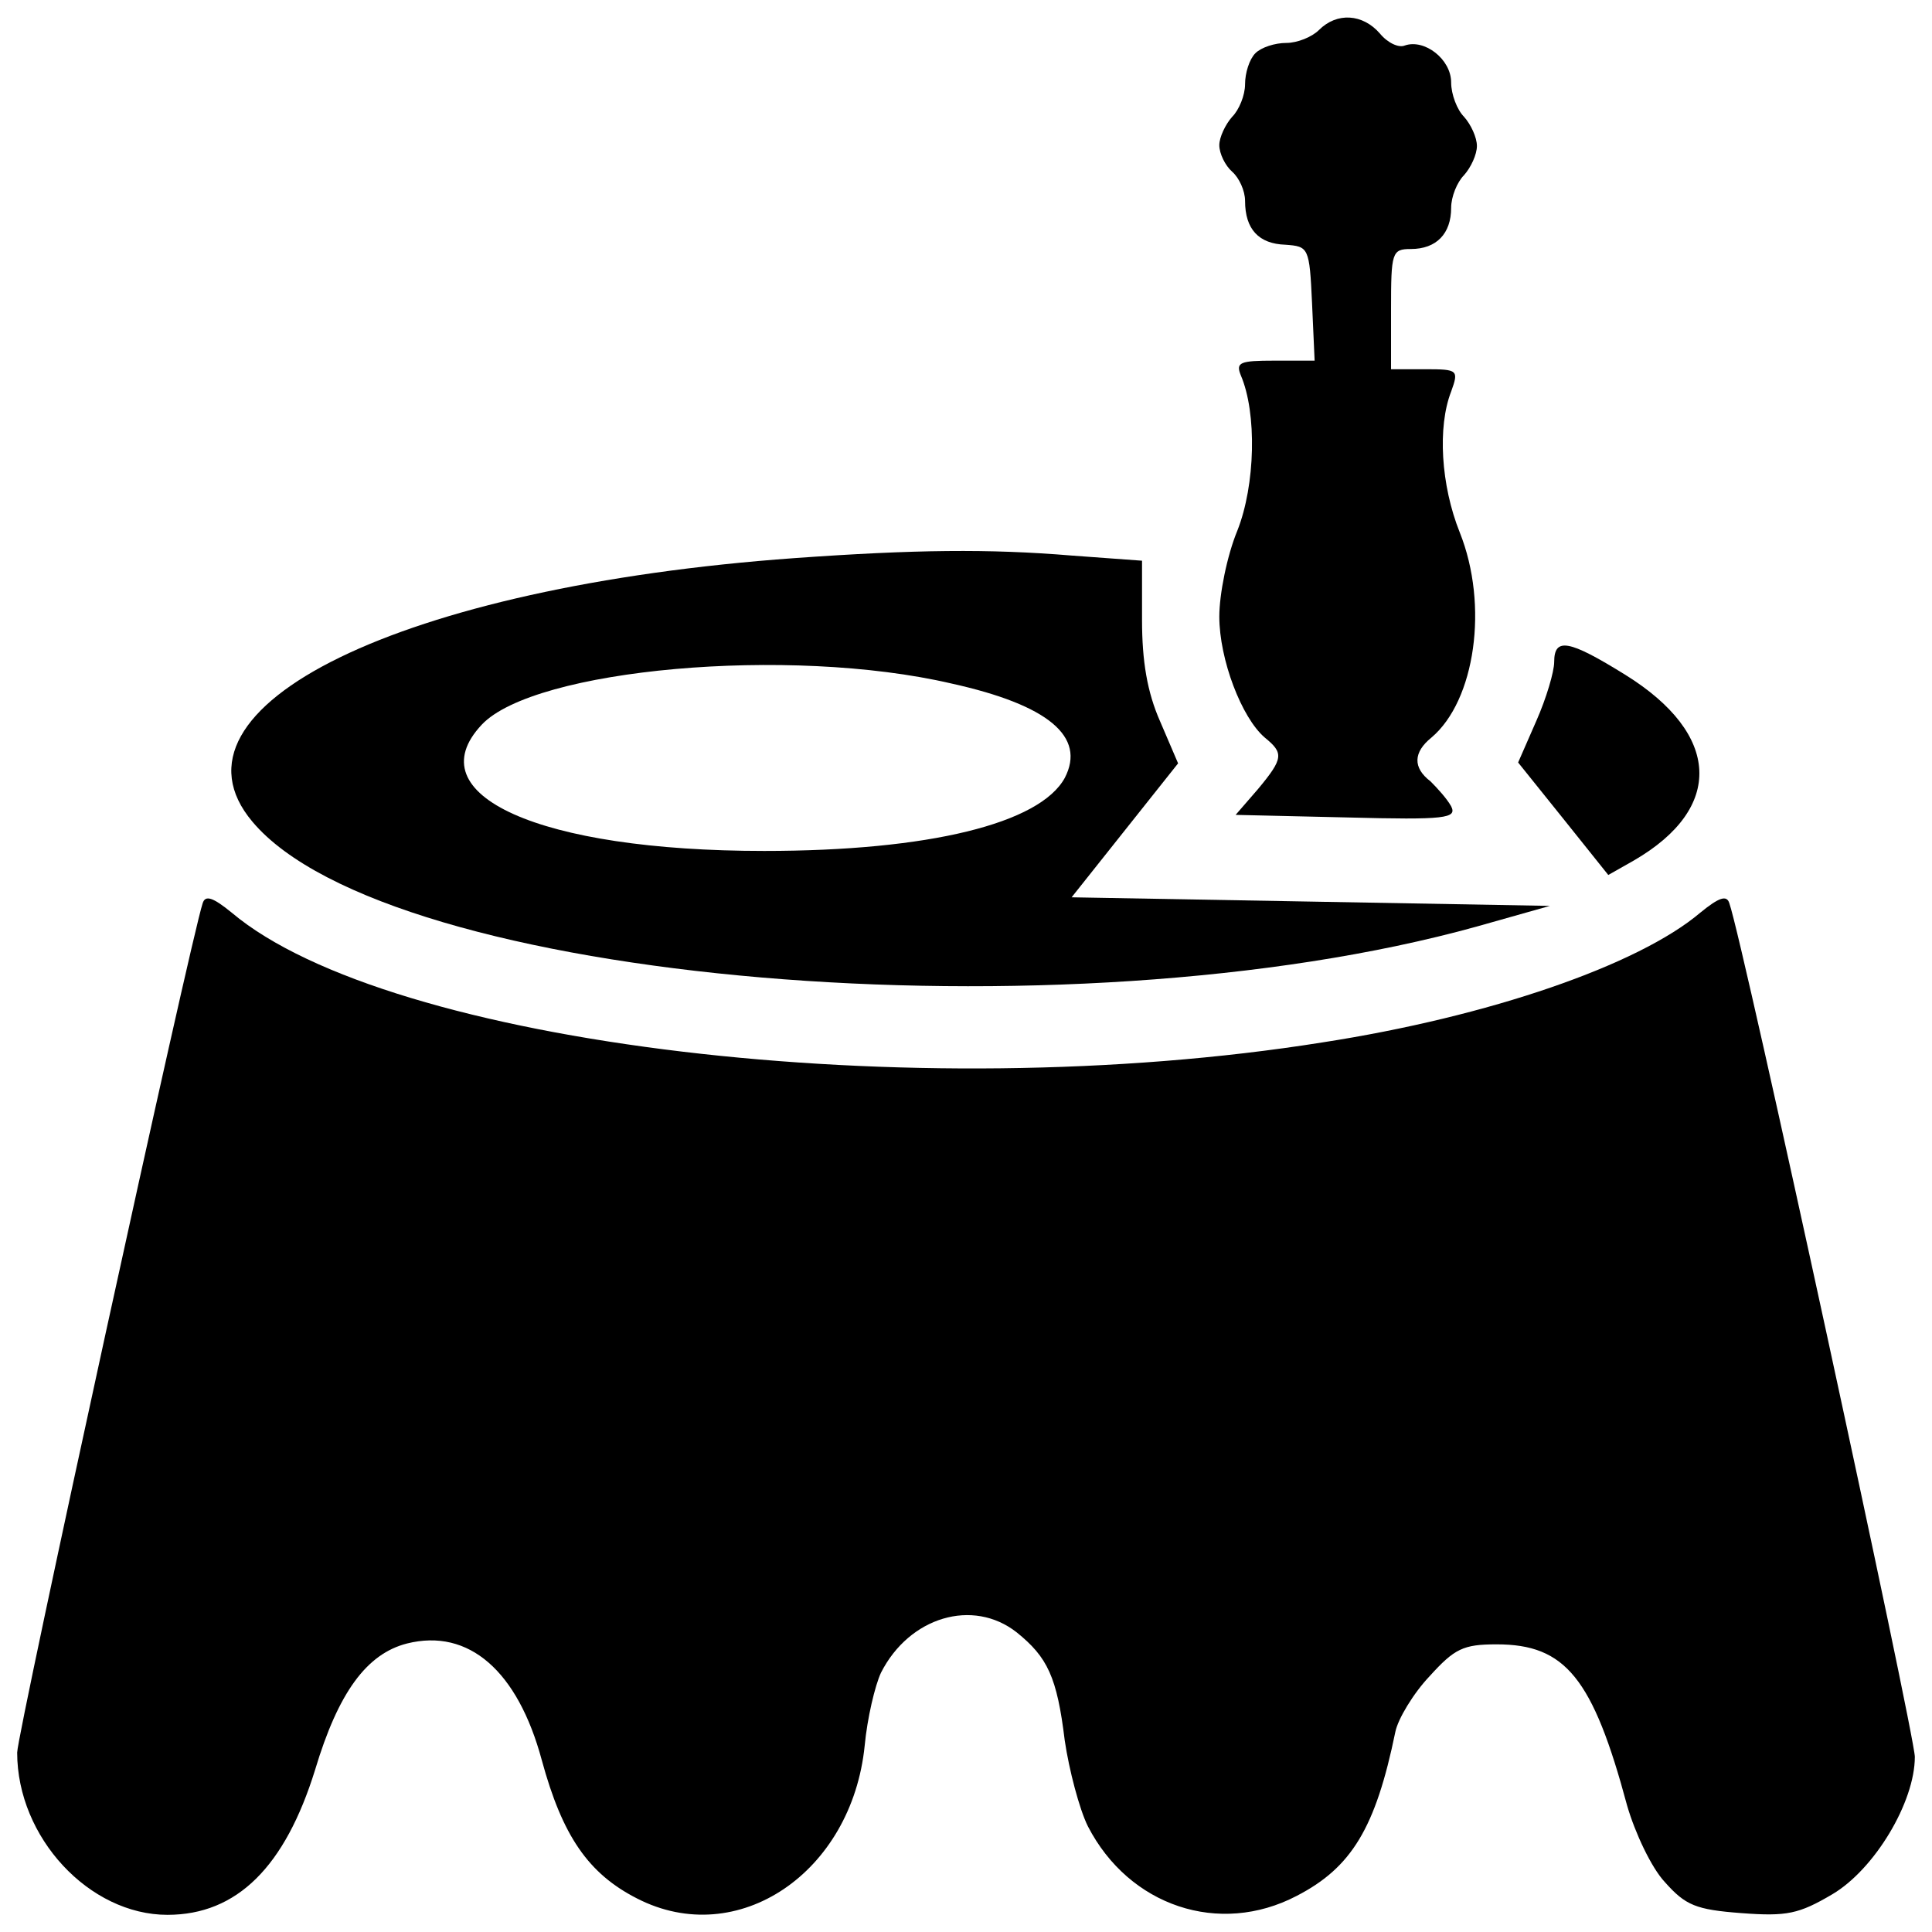 <?xml version="1.0" standalone="no"?>
<!DOCTYPE svg PUBLIC "-//W3C//DTD SVG 20010904//EN"
 "http://www.w3.org/TR/2001/REC-SVG-20010904/DTD/svg10.dtd">
<svg version="1.0" xmlns="http://www.w3.org/2000/svg"
 width="225pt" height="225pt" viewBox="0 0 225 225"
 preserveAspectRatio="xMidYMid meet">

<g transform="translate(0,225) scale(0.1,-0.1)"
fill="#000000" stroke="none">
<path d="M1536 2215 c-8 -8 -25 -15 -38 -15 -13 0 -29 -5 -36 -12 -7 -7 -12
-23 -12 -36 0 -13 -7 -30 -15 -38 -8 -9 -15 -24 -15 -33 0 -10 7 -24 15 -31 8
-7 15 -22 15 -34 0 -33 16 -50 47 -51 27 -2 28 -3 31 -68 l3 -67 -47 0 c-40 0
-45 -2 -39 -17 19 -44 17 -128 -4 -181 -12 -29 -21 -74 -21 -100 0 -50 26
-118 53 -141 22 -18 22 -24 -8 -60 l-26 -30 130 -3 c115 -3 128 -1 121 13 -5
9 -16 21 -24 29 -21 16 -20 34 1 51 51 43 67 154 33 239 -22 55 -26 123 -10
164 9 25 8 26 -30 26 l-40 0 0 70 c0 66 1 70 23 70 30 0 47 18 47 48 0 13 7
30 15 38 8 9 15 24 15 34 0 10 -7 25 -15 34 -8 8 -15 26 -15 40 0 27 -31 51
-54 43 -7 -3 -20 3 -29 14 -20 23 -50 25 -71 4z"/>
<path d="M925 1600 c-457 -33 -744 -173 -631 -307 158 -188 947 -255 1426
-122 l85 24 -278 5 -279 5 62 78 62 78 -21 49 c-15 34 -21 70 -21 118 l0 69
-82 6 c-96 8 -183 7 -323 -3z m183 -146 c113 -25 157 -62 132 -110 -29 -53
-158 -85 -350 -85 -262 0 -406 65 -329 147 61 65 358 92 547 48z"/>
<path d="M1810 1479 c0 -11 -9 -42 -21 -69 l-21 -48 53 -66 52 -65 30 17 c105
61 101 147 -10 216 -66 41 -83 44 -83 15z"/>
<path d="M236 1198 c-14 -42 -216 -967 -216 -989 0 -99 84 -189 175 -189 81 0
137 56 172 169 27 90 60 135 107 147 72 18 129 -32 157 -136 24 -88 54 -132
111 -161 117 -60 250 30 265 178 3 32 12 70 19 85 33 65 107 87 158 47 36 -29
47 -52 56 -126 5 -34 17 -80 27 -100 48 -93 153 -128 243 -81 64 33 92 79 115
191 3 15 21 45 40 65 29 32 39 37 78 37 80 0 112 -39 152 -188 9 -31 28 -72
44 -89 24 -27 36 -32 89 -36 53 -4 67 -1 106 22 49 29 96 107 96 160 0 25
-200 949 -216 994 -3 10 -12 7 -34 -11 -72 -61 -246 -121 -440 -151 -477 -76
-1087 -3 -1270 151 -22 18 -31 21 -34 11z"/>
</g>
</svg>
